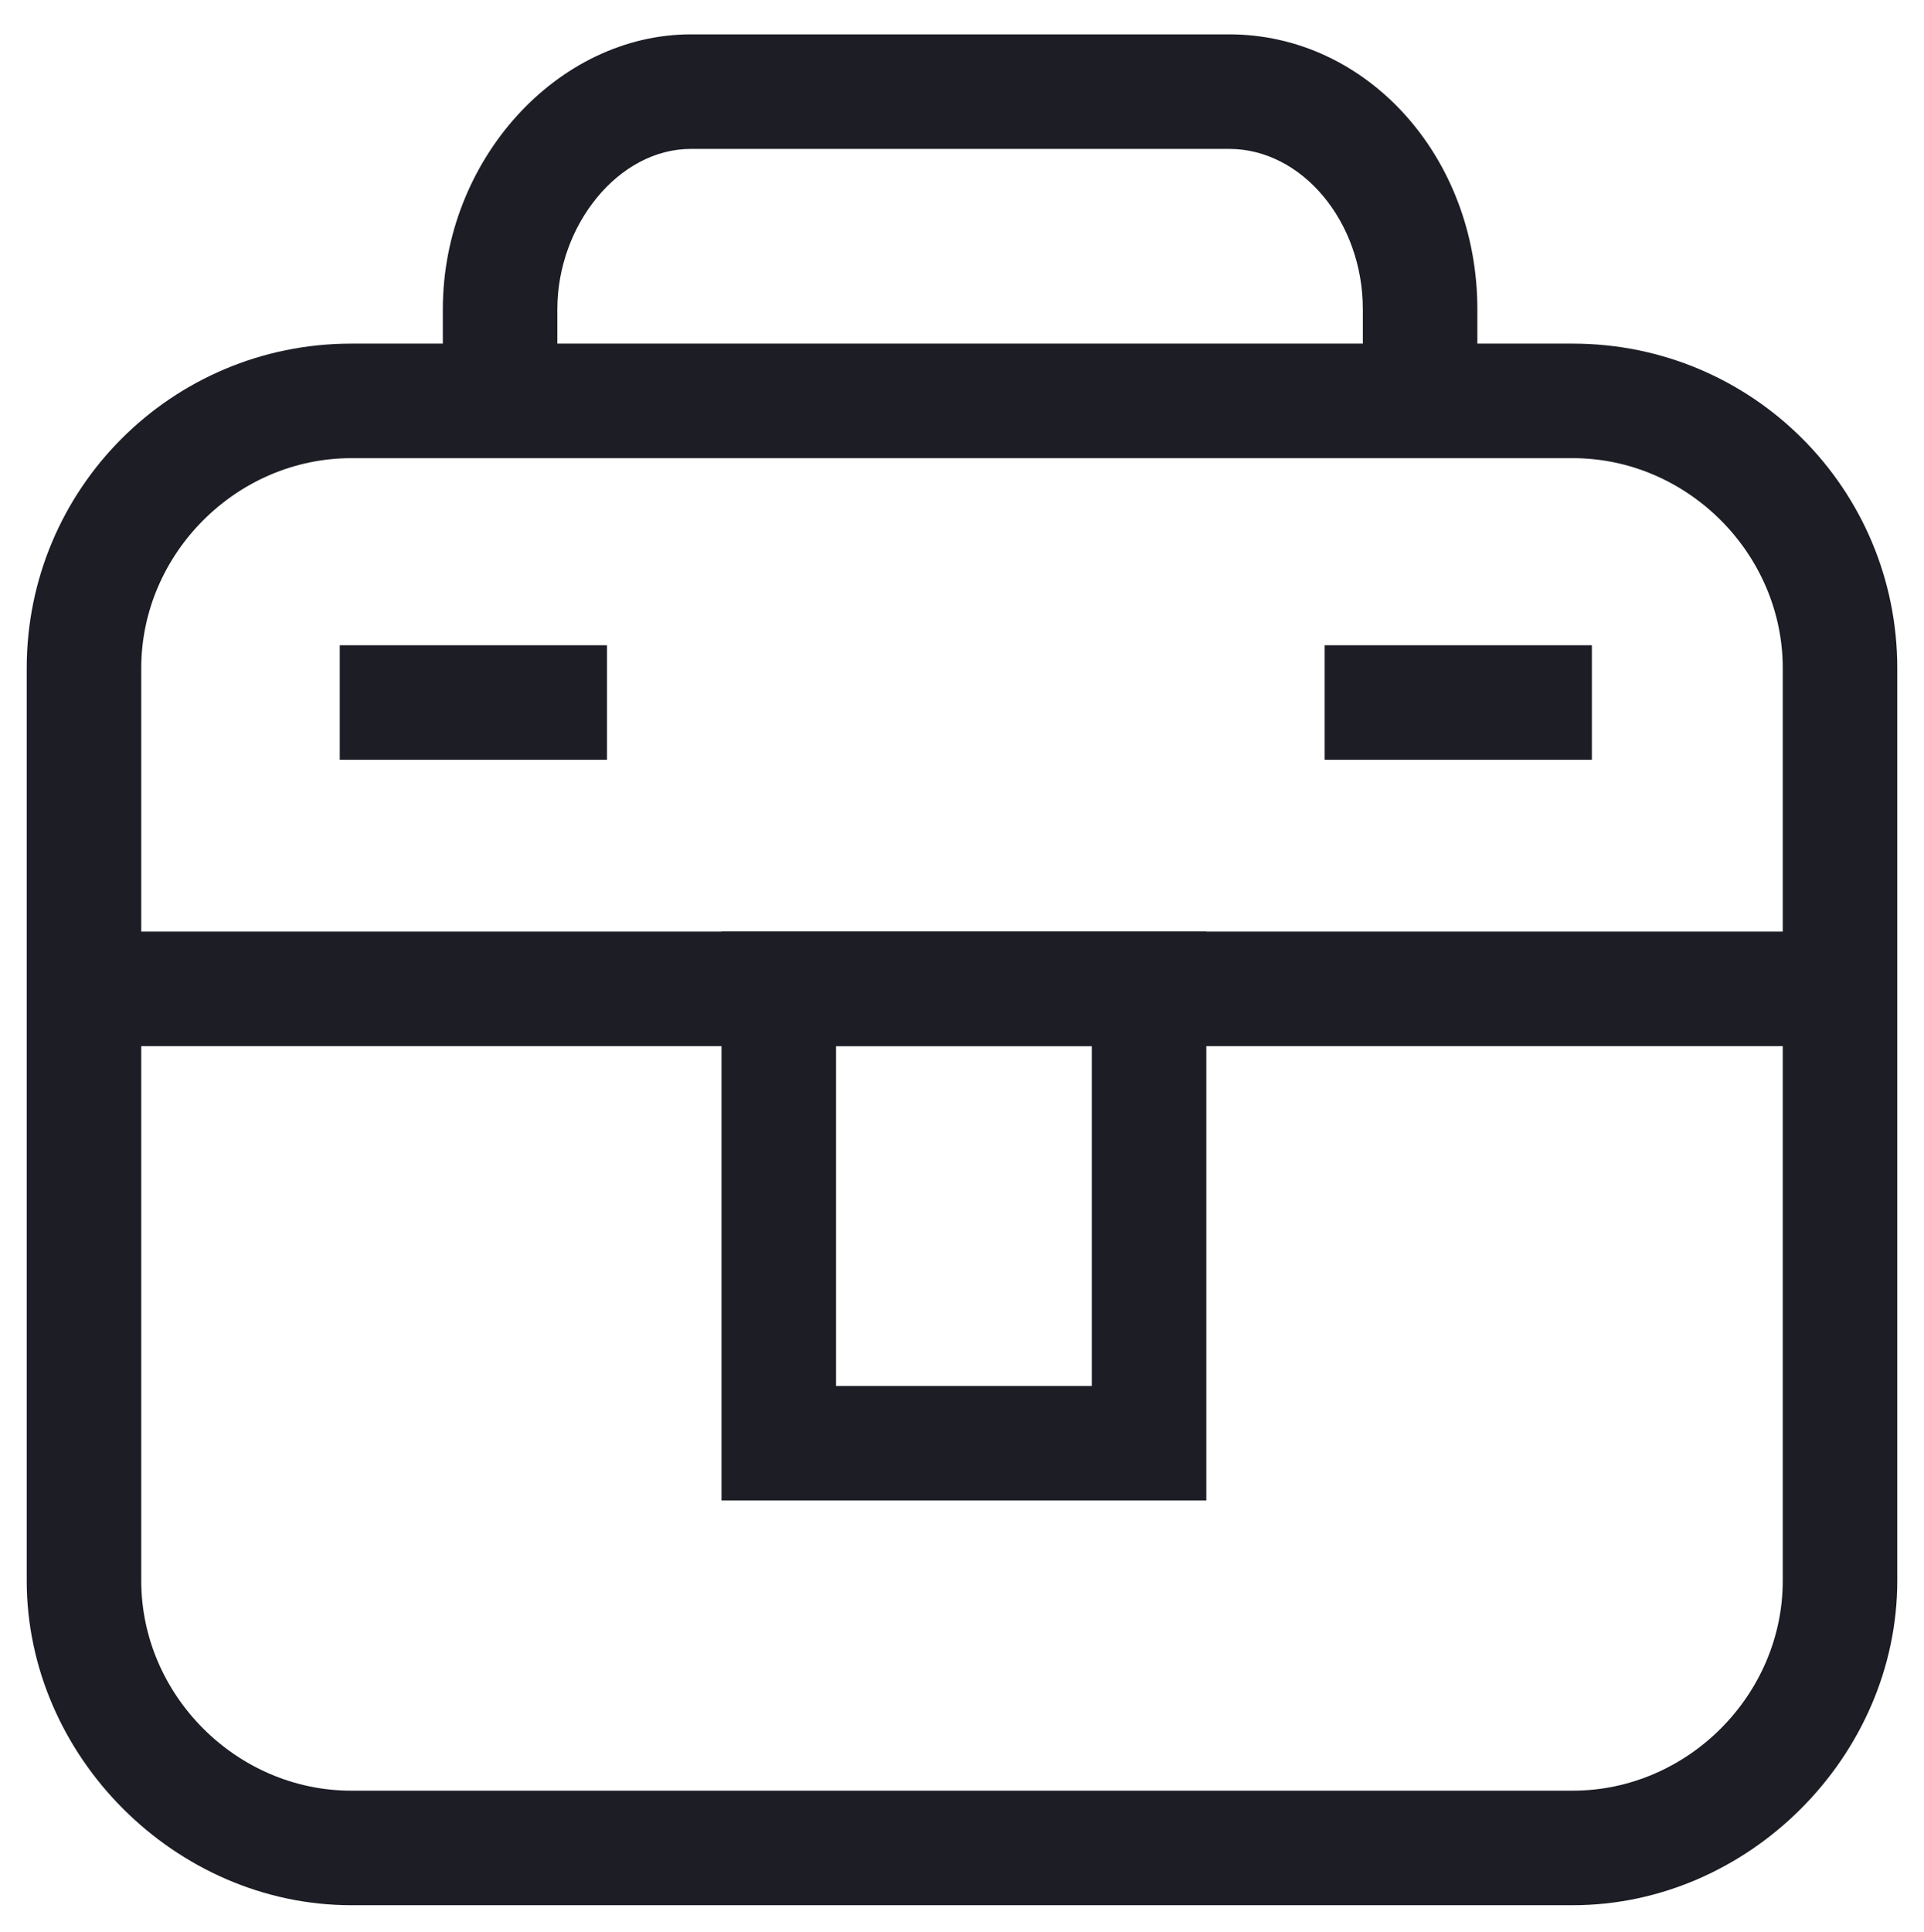 <?xml version="1.0" encoding="utf-8"?>
<!-- Generator: Adobe Illustrator 20.1.0, SVG Export Plug-In . SVG Version: 6.00 Build 0)  -->
<svg version="1.1" id="Layer_1" xmlns="http://www.w3.org/2000/svg" xmlns:xlink="http://www.w3.org/1999/xlink" x="0px" y="0px"
	 viewBox="0 0 50.4 50.6" style="enable-background:new 0 0 50.4 50.6;" xml:space="preserve">
<style type="text/css">
	.st0{fill:#1D1D26;}
</style>
<g>
	<g>
		<g>
			<path class="st0" d="M41.2,49.9h-32c-4.6,0-8.5-3.9-8.5-8.5V17.5C0.7,12.8,4.5,9,9.2,9h32c4.7,0,8.5,3.8,8.5,8.5v23.9
				C49.7,46,45.8,49.9,41.2,49.9z M9.2,12c-3,0-5.5,2.5-5.5,5.5v23.9c0,3,2.5,5.5,5.5,5.5h32c3,0,5.5-2.5,5.5-5.5V17.5
				c0-3-2.5-5.5-5.5-5.5H9.2z"/>
		</g>
	</g>
	<g>
		<path class="st0" d="M38.7,10.7h-3V8.1c0-2.3-1.6-4.2-3.5-4.2H18.1c-1.9,0-3.5,2-3.5,4.2v2.6h-3V8.1c0-3.9,3-7.2,6.5-7.2h14.1
			c3.6,0,6.5,3.2,6.5,7.2V10.7z"/>
	</g>
	<g>
		<rect x="2.5" y="24.4" class="st0" width="45.5" height="3"/>
	</g>
	<g>
		<path class="st0" d="M31.6,39.3H18.9V24.4h12.7V39.3z M21.9,36.3h6.7v-8.9h-6.7V36.3z"/>
	</g>
	<g>
		<g>
			<rect x="8.9" y="16.9" class="st0" width="7" height="3"/>
		</g>
		<g>
			<rect x="34.7" y="16.9" class="st0" width="7" height="3"/>
		</g>
	</g>
</g>
</svg>
